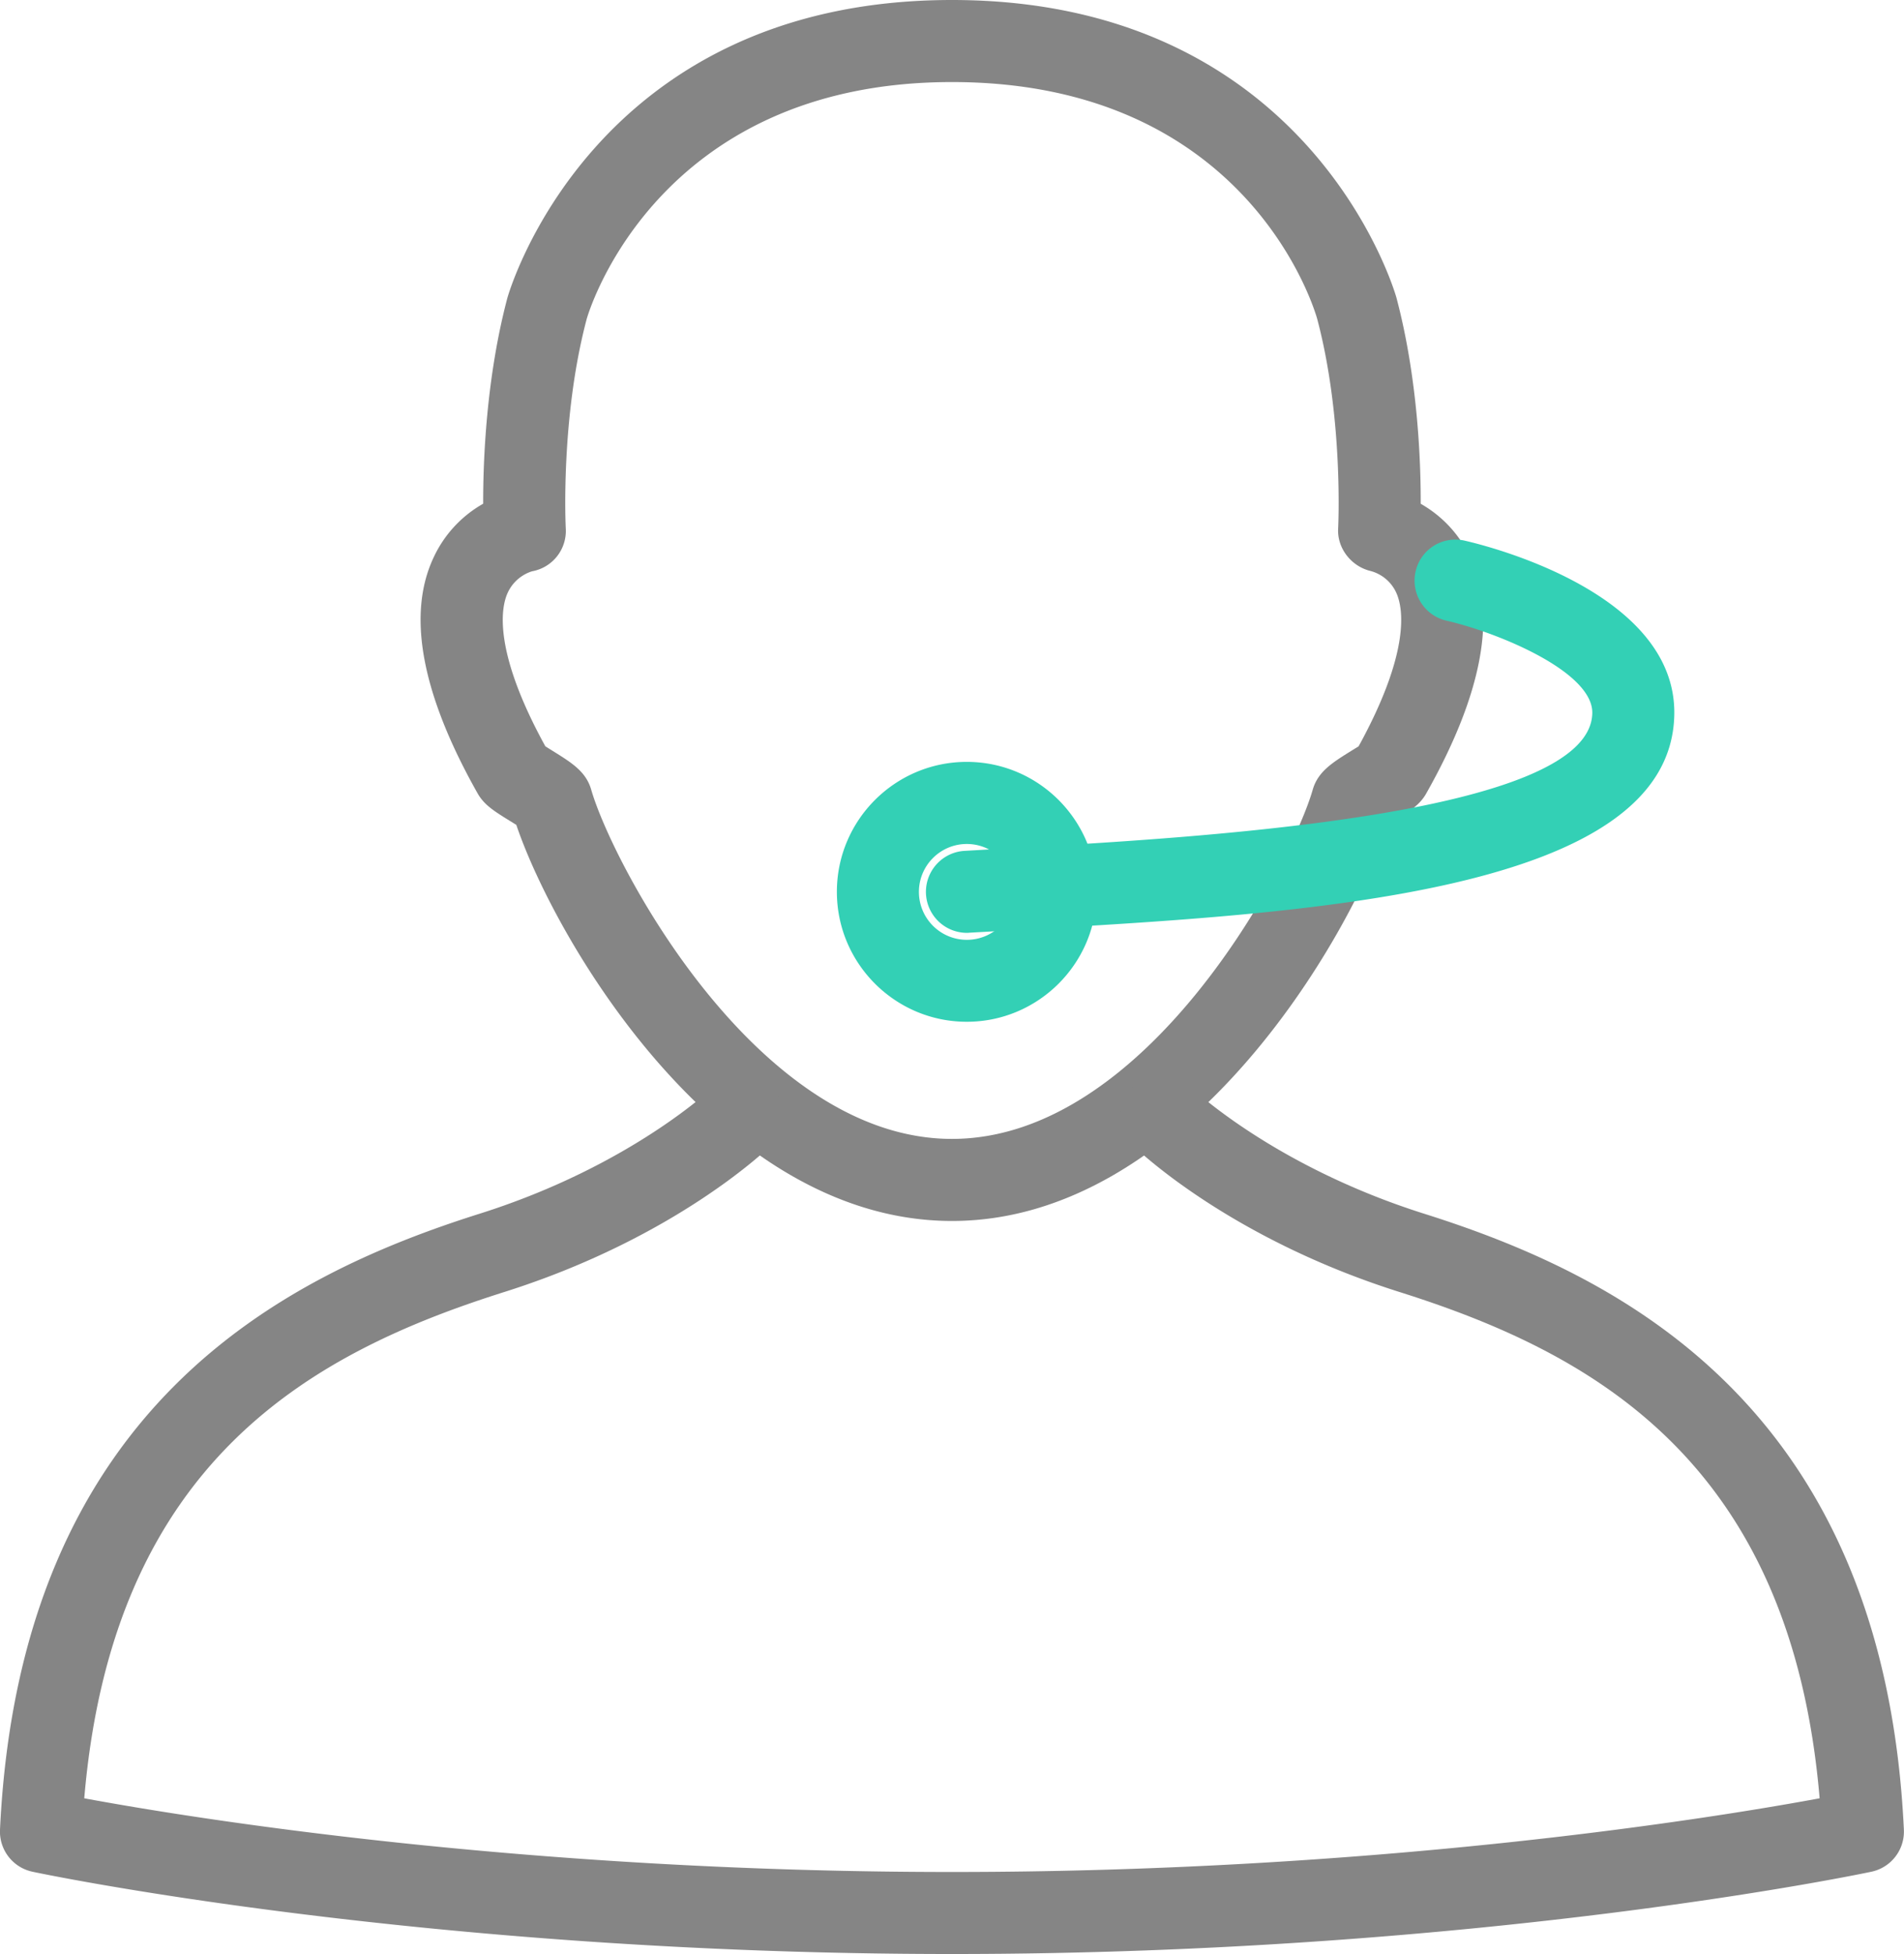 <svg xmlns="http://www.w3.org/2000/svg" width="46.417" height="47.624" viewBox="0 0.097 46.417 47.624"><path fill="#858585" d="M23.208 29.855c-5.699 0-9.679-6.868-10.621-9.654l-.175-.108c-.367-.228-.609-.379-.767-.657-1.366-2.418-1.729-4.352-1.077-5.746a2.913 2.913 0 0 1 1.211-1.316c-.002-1.042.072-3.058.59-5.015.021-.077 2.058-7.262 10.838-7.262s10.818 7.185 10.837 7.258c.519 1.96.594 3.978.591 5.02.417.238.896.642 1.212 1.316.651 1.394.289 3.327-1.078 5.746-.157.278-.399.429-.766.657l-.175.108c-.94 2.785-4.92 9.653-10.62 9.653zm-9.913-11.568l.173.108c.476.295.819.509.946.952.519 1.801 4.036 8.508 8.794 8.508 4.758 0 8.276-6.707 8.794-8.509.128-.443.471-.656.945-.952l.174-.107c1.282-2.333 1.077-3.379.926-3.726a.961.961 0 0 0-.629-.546c-.471-.111-.821-.55-.796-1.033.002-.026.135-2.678-.51-5.111-.063-.228-1.693-5.774-8.905-5.774-7.265 0-8.89 5.72-8.905 5.778-.644 2.429-.511 5.081-.509 5.107a1 1 0 0 1-.817 1.038c-.022.006-.418.111-.607.542-.151.346-.356 1.393.926 3.725z"/><path fill="#858585" d="M23.208 47.721c-12.951 0-22.326-1.985-22.419-2.006A1 1 0 0 1 0 44.69c.49-10.302 6.908-13.501 11.693-15.012 3.709-1.171 5.709-3.099 5.729-3.118a1.001 1.001 0 0 1 1.405 1.424c-.093.092-2.332 2.276-6.532 3.602-4.694 1.482-9.543 4.117-10.241 12.34 2.551.472 10.644 1.796 21.153 1.796 10.508 0 18.602-1.324 21.153-1.796-.697-8.222-5.546-10.857-10.24-12.339-4.201-1.326-6.439-3.511-6.533-3.603a1.001 1.001 0 0 1 1.405-1.424c.021.02 2.02 1.947 5.729 3.119 4.785 1.51 11.203 4.709 11.693 15.011a1 1 0 0 1-.789 1.025c-.091.02-9.465 2.006-22.417 2.006z"/><path fill="#33D0B5" d="M23.568 22.833a1 1 0 0 1-.058-1.998l1.151-.066c4.579-.259 14.107-.796 14.157-3.29.021-1.013-2.306-1.968-3.556-2.255a1.002 1.002 0 0 1-.752-1.197.995.995 0 0 1 1.196-.753c.529.12 5.171 1.26 5.111 4.245-.087 4.346-8.935 4.845-16.045 5.246l-1.146.065c-.018.003-.038.003-.058.003z"/><path fill="#33D0B5" d="M23.569 25c-1.746 0-3.167-1.42-3.167-3.167s1.42-3.167 3.167-3.167c1.746 0 3.167 1.421 3.167 3.167S25.314 25 23.569 25zm0-4.333c-.643 0-1.167.523-1.167 1.167a1.168 1.168 0 1 0 1.167-1.167z"/></svg>